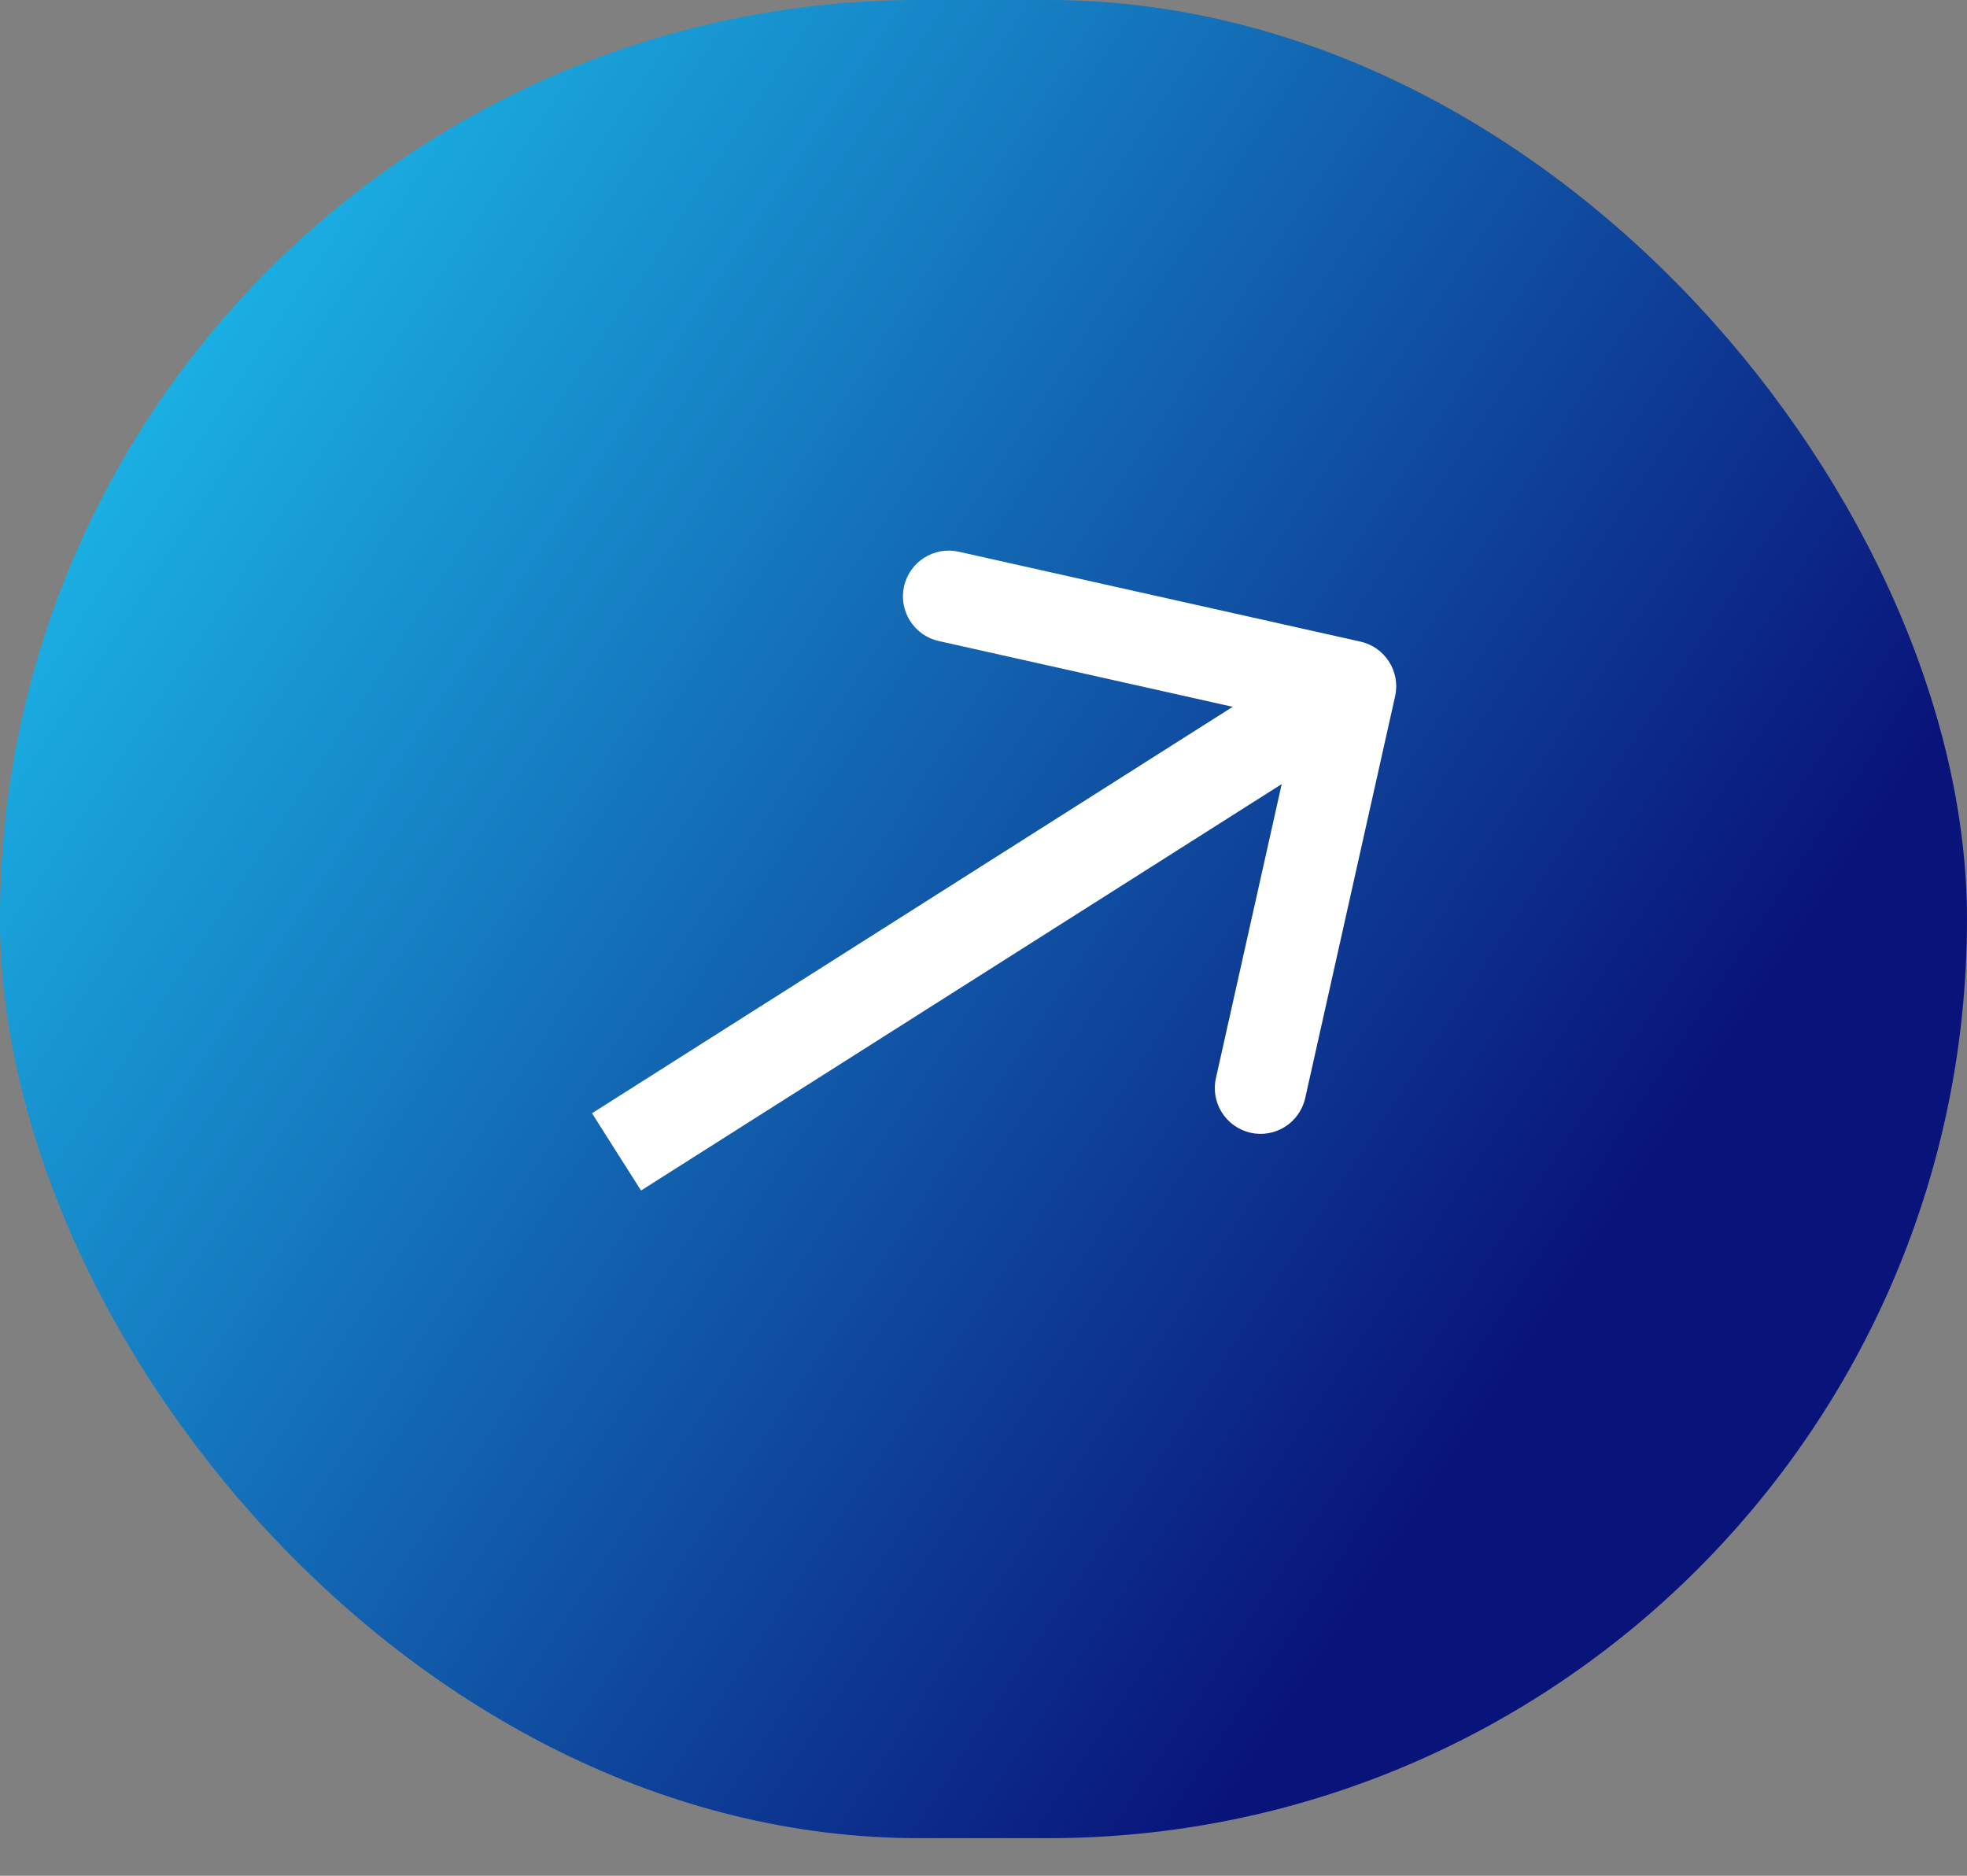 <svg width="43" height="41" viewBox="0 0 43 41" fill="none" xmlns="http://www.w3.org/2000/svg">
<rect x="0" y="0" width="43" height="41" fill="#808080" stroke="none"/>
<rect width="43" height="40.178" rx="20.089" fill="url(#paint0_linear_18_1217)"/>
<path d="M30.498 15.219C30.619 14.68 30.279 14.145 29.74 14.024L20.957 12.059C20.419 11.939 19.884 12.278 19.763 12.817C19.643 13.356 19.982 13.89 20.521 14.011L28.328 15.758L26.581 23.565C26.46 24.104 26.8 24.638 27.339 24.759C27.878 24.88 28.412 24.54 28.533 24.001L30.498 15.219ZM14.013 26.022L30.058 15.845L28.986 14.156L12.942 24.333L14.013 26.022Z" fill="white"/>
<defs>
<linearGradient id="paint0_linear_18_1217" x1="-3.822" y1="14.195" x2="29.094" y2="35.967" gradientUnits="userSpaceOnUse">
<stop stop-color="#1CBCEC"/>
<stop offset="1" stop-color="#09147A"/>
</linearGradient>
</defs>
</svg>

